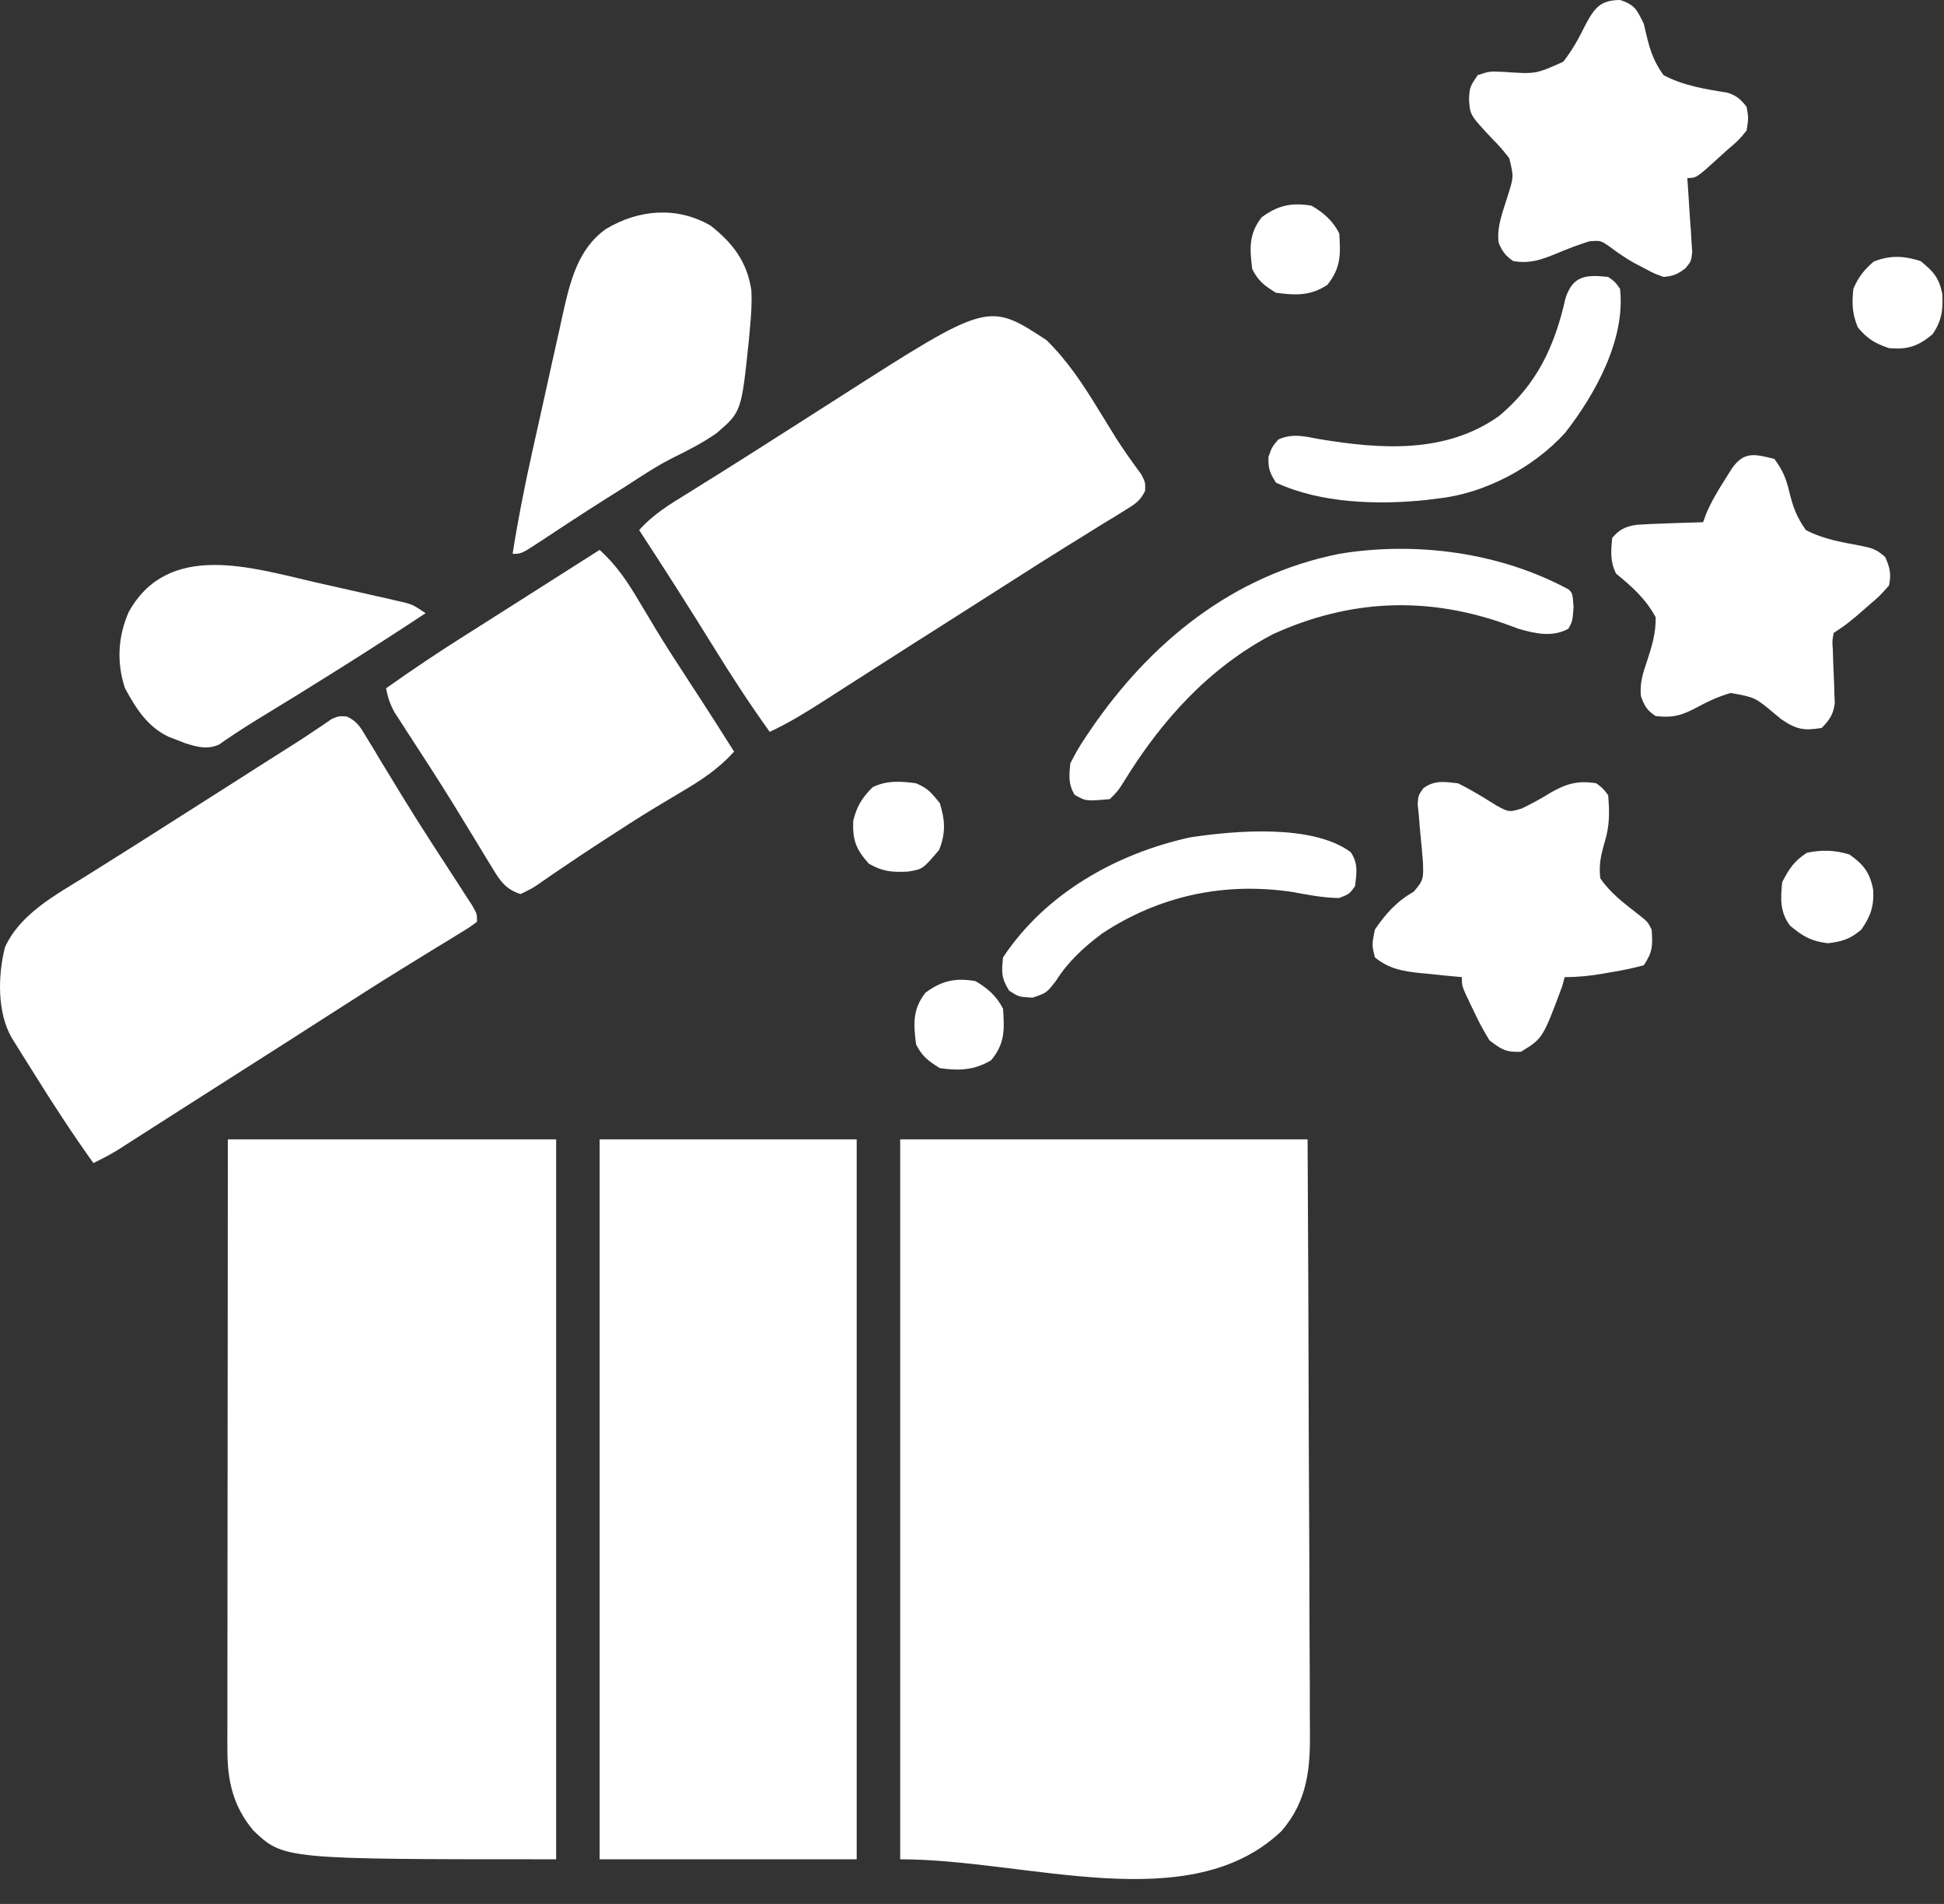 <svg width="48" height="47" viewBox="0 0 48 47" fill="none" xmlns="http://www.w3.org/2000/svg">
<rect x="0" y="0" width="48" height="47" fill="#333333" stroke="none"/>
<path d="M22.227 28.125C25.547 28.125 28.866 28.125 32.286 28.125C32.306 32.078 32.306 32.078 32.31 33.736C32.313 34.88 32.316 36.024 32.323 37.168C32.328 38.002 32.331 38.835 32.332 39.669C32.333 40.11 32.334 40.551 32.338 40.992C32.341 41.407 32.342 41.823 32.341 42.239C32.342 42.391 32.343 42.543 32.344 42.695C32.356 43.651 32.29 44.444 31.646 45.197C29.369 47.371 25.376 45.898 22.227 45.898C22.227 40.033 22.227 34.168 22.227 28.125Z" fill="white"/>
<path d="M5.626 28.125C8.301 28.125 10.976 28.125 13.732 28.125C13.732 33.99 13.732 39.855 13.732 45.898C7.007 45.898 7.007 45.898 6.258 45.19C5.758 44.596 5.614 43.964 5.615 43.204C5.614 43.139 5.614 43.075 5.614 43.008C5.614 42.792 5.615 42.576 5.615 42.36C5.615 42.205 5.615 42.05 5.615 41.895C5.615 41.474 5.616 41.054 5.616 40.633C5.617 40.194 5.617 39.754 5.617 39.314C5.617 38.482 5.618 37.649 5.619 36.817C5.621 35.692 5.621 34.567 5.622 33.442C5.623 31.67 5.625 29.897 5.626 28.125Z" fill="white"/>
<path d="M14.806 28.125C16.9 28.125 18.995 28.125 21.153 28.125C21.153 33.99 21.153 39.855 21.153 45.898C19.059 45.898 16.964 45.898 14.806 45.898C14.806 40.033 14.806 34.168 14.806 28.125Z" fill="white"/>
<path d="M8.559 17.685C8.825 17.808 8.904 17.959 9.054 18.21C9.111 18.303 9.168 18.396 9.227 18.492C9.287 18.593 9.348 18.695 9.41 18.799C9.54 19.012 9.67 19.225 9.8 19.438C9.833 19.493 9.867 19.548 9.901 19.605C10.148 20.01 10.402 20.411 10.659 20.809C10.695 20.865 10.732 20.921 10.769 20.979C10.944 21.25 11.12 21.521 11.297 21.792C11.36 21.89 11.423 21.987 11.488 22.088C11.544 22.174 11.6 22.261 11.658 22.35C11.778 22.559 11.778 22.559 11.778 22.754C11.602 22.886 11.602 22.886 11.351 23.039C11.258 23.096 11.165 23.153 11.069 23.213C10.967 23.275 10.864 23.337 10.759 23.401C10.543 23.534 10.326 23.668 10.11 23.801C10.026 23.853 10.026 23.853 9.941 23.905C9.357 24.265 8.779 24.635 8.202 25.006C7.997 25.137 7.793 25.268 7.588 25.399C7.489 25.463 7.39 25.527 7.287 25.593C6.739 25.944 6.189 26.294 5.639 26.643C5.175 26.938 4.71 27.234 4.247 27.531C4.149 27.593 4.051 27.656 3.95 27.721C3.761 27.841 3.573 27.961 3.385 28.082C3.3 28.136 3.216 28.19 3.129 28.246C3.054 28.293 2.98 28.341 2.904 28.39C2.708 28.508 2.511 28.612 2.306 28.711C1.794 27.997 1.317 27.265 0.853 26.52C0.787 26.415 0.721 26.31 0.653 26.202C0.59 26.102 0.528 26.001 0.463 25.898C0.407 25.807 0.35 25.717 0.292 25.624C-0.073 24.993 -0.054 24.082 0.123 23.383C0.501 22.553 1.374 22.093 2.116 21.631C2.309 21.51 2.501 21.389 2.693 21.268C2.791 21.206 2.889 21.145 2.99 21.082C3.447 20.795 3.901 20.505 4.356 20.215C4.534 20.102 4.711 19.989 4.888 19.877C5.264 19.637 5.64 19.398 6.016 19.159C6.112 19.097 6.208 19.036 6.307 18.973C6.49 18.857 6.673 18.74 6.856 18.624C7.02 18.519 7.184 18.415 7.349 18.311C7.501 18.214 7.651 18.115 7.8 18.013C7.869 17.967 7.937 17.922 8.007 17.875C8.066 17.834 8.125 17.793 8.186 17.751C8.36 17.676 8.36 17.676 8.559 17.685Z" fill="white"/>
<path d="M25.841 8.398C26.357 8.904 26.742 9.487 27.116 10.101C27.213 10.258 27.31 10.415 27.407 10.571C27.454 10.648 27.5 10.724 27.549 10.803C27.748 11.116 27.964 11.417 28.184 11.716C28.282 11.914 28.282 11.914 28.274 12.117C28.154 12.368 28.018 12.448 27.781 12.594C27.652 12.674 27.652 12.674 27.521 12.756C27.428 12.812 27.335 12.869 27.238 12.927C27.041 13.05 26.843 13.173 26.645 13.296C26.544 13.358 26.442 13.421 26.338 13.485C25.876 13.771 25.419 14.063 24.962 14.355C24.783 14.47 24.604 14.583 24.425 14.697C24.336 14.754 24.248 14.81 24.156 14.868C23.753 15.125 23.753 15.125 23.351 15.381C23.262 15.437 23.173 15.494 23.082 15.552C22.904 15.665 22.726 15.778 22.548 15.891C22.081 16.189 21.614 16.487 21.147 16.786C21.002 16.879 21.002 16.879 20.853 16.974C20.668 17.093 20.482 17.212 20.297 17.331C19.875 17.601 19.459 17.855 19.005 18.066C18.513 17.381 18.056 16.679 17.613 15.961C17.014 14.995 16.404 14.037 15.782 13.086C16.132 12.692 16.547 12.444 16.991 12.171C17.159 12.066 17.327 11.961 17.495 11.856C17.582 11.802 17.67 11.747 17.76 11.691C18.203 11.414 18.644 11.133 19.084 10.852C19.265 10.737 19.445 10.622 19.625 10.508C20 10.269 20.375 10.029 20.749 9.79C24.402 7.453 24.402 7.453 25.841 8.398Z" fill="white"/>
<path d="M14.806 13.574C15.23 13.961 15.505 14.375 15.794 14.868C15.889 15.026 15.983 15.183 16.078 15.34C16.149 15.46 16.149 15.46 16.223 15.582C16.451 15.957 16.69 16.325 16.93 16.693C16.974 16.761 17.019 16.83 17.064 16.9C17.15 17.032 17.236 17.163 17.322 17.295C17.593 17.713 17.86 18.134 18.126 18.555C17.74 18.979 17.325 19.254 16.832 19.544C16.674 19.638 16.517 19.733 16.359 19.827C16.279 19.875 16.199 19.923 16.117 19.973C15.749 20.197 15.387 20.431 15.025 20.666C14.957 20.71 14.89 20.754 14.82 20.799C14.486 21.016 14.154 21.236 13.826 21.461C13.732 21.524 13.732 21.524 13.637 21.588C13.52 21.668 13.404 21.748 13.289 21.83C13.131 21.935 13.131 21.935 12.852 22.07C12.483 21.954 12.347 21.741 12.151 21.419C12.065 21.277 12.065 21.277 11.976 21.133C11.915 21.032 11.854 20.93 11.79 20.825C11.66 20.613 11.53 20.4 11.4 20.187C11.3 20.024 11.3 20.024 11.199 19.858C10.826 19.253 10.438 18.658 10.05 18.062C9.996 17.979 9.943 17.895 9.887 17.808C9.816 17.699 9.816 17.699 9.743 17.587C9.632 17.387 9.576 17.216 9.532 16.992C10.18 16.531 10.837 16.092 11.51 15.668C11.697 15.549 11.884 15.431 12.07 15.313C12.166 15.252 12.262 15.192 12.36 15.129C12.863 14.811 13.364 14.492 13.866 14.172C14.048 14.057 14.229 13.941 14.411 13.825C14.526 13.752 14.526 13.752 14.643 13.678C14.696 13.644 14.75 13.61 14.806 13.574Z" fill="white"/>
<path d="M17.54 5.566C18.087 5.991 18.445 6.458 18.551 7.158C18.569 7.481 18.547 7.783 18.517 8.105C18.509 8.19 18.502 8.274 18.494 8.361C18.308 10.166 18.308 10.166 17.692 10.694C17.348 10.934 16.98 11.122 16.604 11.306C16.198 11.512 15.822 11.764 15.44 12.012C15.286 12.109 15.132 12.206 14.977 12.303C14.661 12.503 14.346 12.705 14.033 12.91C13.957 12.96 13.88 13.01 13.802 13.062C13.656 13.157 13.511 13.253 13.366 13.35C12.874 13.672 12.874 13.672 12.657 13.672C12.789 12.83 12.954 11.999 13.139 11.167C13.166 11.044 13.193 10.922 13.222 10.795C13.279 10.538 13.336 10.281 13.394 10.024C13.467 9.696 13.539 9.367 13.611 9.039C13.681 8.723 13.752 8.407 13.823 8.091C13.848 7.974 13.874 7.857 13.9 7.736C14.077 6.954 14.271 6.134 14.969 5.648C15.773 5.17 16.711 5.089 17.54 5.566Z" fill="white"/>
<path d="M35.997 19.336C36.334 19.499 36.639 19.691 36.956 19.889C37.26 20.051 37.26 20.051 37.572 19.959C37.821 19.84 38.053 19.714 38.286 19.568C38.678 19.344 38.957 19.263 39.415 19.336C39.579 19.461 39.579 19.461 39.708 19.629C39.742 20.051 39.747 20.383 39.622 20.788C39.528 21.114 39.475 21.341 39.513 21.68C39.75 22.03 40.081 22.284 40.412 22.541C40.685 22.754 40.685 22.754 40.782 22.949C40.808 23.345 40.812 23.491 40.587 23.828C40.327 23.898 40.082 23.95 39.818 23.993C39.748 24.006 39.677 24.018 39.605 24.031C39.275 24.089 38.97 24.121 38.634 24.121C38.614 24.196 38.594 24.27 38.573 24.347C38.093 25.634 38.093 25.634 37.554 25.964C37.186 25.98 37.07 25.906 36.779 25.684C36.636 25.452 36.519 25.238 36.406 24.994C36.376 24.932 36.345 24.869 36.314 24.805C36.095 24.348 36.095 24.348 36.095 24.121C35.981 24.11 35.867 24.1 35.749 24.089C35.598 24.073 35.447 24.057 35.295 24.042C35.22 24.035 35.145 24.028 35.068 24.021C34.632 23.974 34.298 23.919 33.947 23.633C33.873 23.322 33.873 23.322 33.947 22.949C34.205 22.564 34.494 22.244 34.9 22.017C35.162 21.729 35.147 21.656 35.134 21.279C35.119 21.085 35.102 20.891 35.082 20.697C35.063 20.503 35.046 20.308 35.031 20.114C35.022 20.028 35.013 19.942 35.004 19.853C35.021 19.629 35.021 19.629 35.147 19.455C35.429 19.254 35.662 19.299 35.997 19.336Z" fill="white"/>
<path d="M43.81 11.328C44.008 11.591 44.1 11.804 44.176 12.125C44.269 12.507 44.359 12.765 44.591 13.086C45.017 13.31 45.484 13.386 45.953 13.474C46.23 13.532 46.331 13.559 46.549 13.751C46.666 14.023 46.701 14.161 46.642 14.453C46.417 14.708 46.417 14.708 46.123 14.96C45.978 15.086 45.978 15.086 45.831 15.214C45.568 15.43 45.568 15.43 45.275 15.625C45.239 15.827 45.239 15.827 45.256 16.058C45.258 16.143 45.261 16.229 45.263 16.317C45.271 16.498 45.278 16.679 45.286 16.859C45.288 16.945 45.291 17.031 45.293 17.12C45.298 17.238 45.298 17.238 45.303 17.358C45.267 17.639 45.178 17.767 44.981 17.969C44.541 18.043 44.355 18.008 43.984 17.756C43.906 17.692 43.906 17.692 43.826 17.626C43.338 17.216 43.338 17.216 42.735 17.106C42.398 17.201 42.102 17.351 41.795 17.517C41.452 17.683 41.256 17.718 40.88 17.676C40.66 17.532 40.601 17.424 40.515 17.177C40.486 16.853 40.566 16.62 40.669 16.316C40.787 15.957 40.891 15.614 40.88 15.235C40.625 14.772 40.311 14.497 39.903 14.16C39.753 13.859 39.777 13.613 39.806 13.281C39.982 13.071 40.132 12.998 40.403 12.956C40.651 12.938 40.899 12.928 41.148 12.921C41.235 12.918 41.322 12.915 41.411 12.911C41.625 12.903 41.838 12.896 42.052 12.891C42.077 12.822 42.102 12.753 42.128 12.682C42.257 12.38 42.413 12.117 42.589 11.841C42.648 11.747 42.708 11.653 42.769 11.556C43.068 11.135 43.334 11.211 43.81 11.328Z" fill="white"/>
<path d="M40.007 0C40.375 0.125 40.416 0.242 40.587 0.586C40.611 0.688 40.635 0.789 40.66 0.894C40.753 1.277 40.844 1.535 41.075 1.855C41.557 2.113 42.11 2.202 42.646 2.286C42.877 2.357 42.977 2.448 43.126 2.637C43.175 2.917 43.175 2.917 43.126 3.223C42.93 3.461 42.93 3.461 42.638 3.711C42.539 3.801 42.539 3.801 42.438 3.893C41.885 4.395 41.885 4.395 41.661 4.395C41.668 4.485 41.668 4.485 41.675 4.578C41.694 4.853 41.711 5.127 41.728 5.402C41.735 5.497 41.742 5.592 41.75 5.691C41.755 5.782 41.76 5.874 41.766 5.968C41.771 6.052 41.777 6.137 41.783 6.224C41.758 6.445 41.758 6.445 41.623 6.617C41.432 6.765 41.317 6.816 41.075 6.836C40.844 6.752 40.844 6.752 40.599 6.622C40.513 6.577 40.427 6.532 40.339 6.486C40.141 6.372 39.963 6.253 39.781 6.116C39.526 5.934 39.526 5.934 39.244 5.957C38.965 6.043 38.707 6.144 38.438 6.256C38.065 6.41 37.773 6.515 37.364 6.445C37.169 6.311 37.095 6.208 37.003 5.992C36.952 5.591 37.112 5.214 37.229 4.833C37.377 4.363 37.377 4.363 37.266 3.906C37.067 3.654 37.067 3.654 36.827 3.406C36.297 2.84 36.297 2.84 36.272 2.448C36.29 2.148 36.29 2.148 36.485 1.855C36.778 1.758 36.778 1.758 37.139 1.775C37.915 1.83 37.915 1.83 38.596 1.526C38.822 1.244 38.985 0.941 39.145 0.617C39.37 0.194 39.519 0 40.007 0Z" fill="white"/>
<path d="M7.771 14.371C8.076 14.441 8.38 14.509 8.685 14.577C8.879 14.621 9.073 14.665 9.267 14.709C9.358 14.729 9.449 14.749 9.543 14.77C9.627 14.79 9.711 14.809 9.798 14.83C9.872 14.847 9.946 14.863 10.022 14.881C10.216 14.941 10.216 14.941 10.509 15.137C9.119 16.054 7.71 16.938 6.286 17.802C6.117 17.907 5.949 18.014 5.784 18.124C5.717 18.17 5.649 18.215 5.579 18.261C5.523 18.301 5.466 18.34 5.408 18.38C5.115 18.511 4.864 18.438 4.568 18.345C4.498 18.317 4.428 18.29 4.357 18.262C4.295 18.238 4.233 18.215 4.17 18.191C3.639 17.941 3.363 17.495 3.087 16.992C2.877 16.361 2.91 15.715 3.179 15.106C4.152 13.354 6.21 14.012 7.771 14.371Z" fill="white"/>
<path d="M38.731 14.551C38.829 14.648 38.829 14.648 38.853 14.978C38.829 15.332 38.829 15.332 38.725 15.521C38.335 15.735 37.914 15.643 37.503 15.525C37.325 15.46 37.325 15.46 37.144 15.393C35.204 14.713 33.319 14.799 31.438 15.652C29.849 16.479 28.662 17.802 27.74 19.311C27.599 19.531 27.599 19.531 27.403 19.727C26.812 19.78 26.812 19.78 26.53 19.617C26.376 19.345 26.398 19.158 26.427 18.848C26.542 18.615 26.654 18.419 26.799 18.207C26.838 18.148 26.878 18.088 26.919 18.028C28.398 15.857 30.433 14.199 33.067 13.672C34.957 13.359 37.037 13.634 38.731 14.551Z" fill="white"/>
<path d="M39.708 6.836C39.876 6.955 39.876 6.955 40.001 7.129C40.14 8.375 39.391 9.728 38.651 10.677C37.885 11.531 36.659 12.186 35.509 12.305C35.363 12.324 35.363 12.324 35.214 12.343C34.022 12.467 32.61 12.427 31.505 11.914C31.352 11.673 31.308 11.561 31.322 11.273C31.407 11.035 31.407 11.035 31.56 10.852C31.913 10.689 32.21 10.773 32.579 10.84C34.091 11.091 35.694 11.205 37.01 10.272C37.952 9.488 38.39 8.542 38.656 7.355C38.841 6.801 39.159 6.777 39.708 6.836Z" fill="white"/>
<path d="M33.349 21.034C33.54 21.31 33.498 21.553 33.458 21.875C33.318 22.07 33.318 22.07 33.067 22.168C32.675 22.165 32.297 22.09 31.912 22.019C30.232 21.768 28.626 22.11 27.208 23.047C26.756 23.388 26.377 23.733 26.073 24.213C25.841 24.512 25.841 24.512 25.493 24.628C25.157 24.609 25.157 24.609 24.919 24.457C24.723 24.151 24.727 23.991 24.767 23.633C25.814 22.052 27.567 21.071 29.381 20.672C30.483 20.504 32.401 20.336 33.349 21.034Z" fill="white"/>
<path d="M45.665 21.094C46.017 21.341 46.175 21.549 46.251 21.966C46.276 22.364 46.188 22.619 45.958 22.949C45.676 23.184 45.499 23.238 45.134 23.285C44.719 23.234 44.519 23.118 44.2 22.852C43.947 22.518 43.963 22.184 44.005 21.777C44.172 21.449 44.304 21.25 44.615 21.051C44.988 20.975 45.3 20.982 45.665 21.094Z" fill="white"/>
<path d="M22.618 19.336C22.912 19.46 22.99 19.562 23.204 19.824C23.338 20.243 23.354 20.577 23.186 20.984C22.78 21.459 22.78 21.459 22.415 21.516C22.024 21.535 21.796 21.517 21.452 21.32C21.134 20.963 21.05 20.744 21.067 20.264C21.161 19.891 21.278 19.707 21.544 19.434C21.886 19.263 22.245 19.283 22.618 19.336Z" fill="white"/>
<path d="M32.384 5.078C32.679 5.248 32.913 5.453 33.068 5.762C33.102 6.283 33.112 6.606 32.775 7.031C32.361 7.307 31.991 7.292 31.505 7.227C31.219 7.051 31.069 6.939 30.919 6.641C30.856 6.132 30.83 5.78 31.151 5.365C31.552 5.069 31.889 4.994 32.384 5.078Z" fill="white"/>
<path d="M24.083 24.219C24.379 24.388 24.612 24.593 24.767 24.902C24.801 25.419 24.817 25.755 24.474 26.172C24.064 26.42 23.672 26.437 23.204 26.367C22.924 26.192 22.766 26.076 22.619 25.781C22.555 25.273 22.529 24.92 22.85 24.506C23.252 24.209 23.588 24.134 24.083 24.219Z" fill="white"/>
<path d="M47.423 6.445C47.741 6.705 47.871 6.848 47.957 7.245C47.983 7.634 47.943 7.93 47.716 8.252C47.355 8.552 47.105 8.633 46.641 8.594C46.289 8.474 46.11 8.366 45.872 8.081C45.732 7.738 45.723 7.497 45.762 7.129C45.891 6.831 46.021 6.671 46.263 6.457C46.671 6.298 47.006 6.312 47.423 6.445Z" fill="white"/>
</svg>
